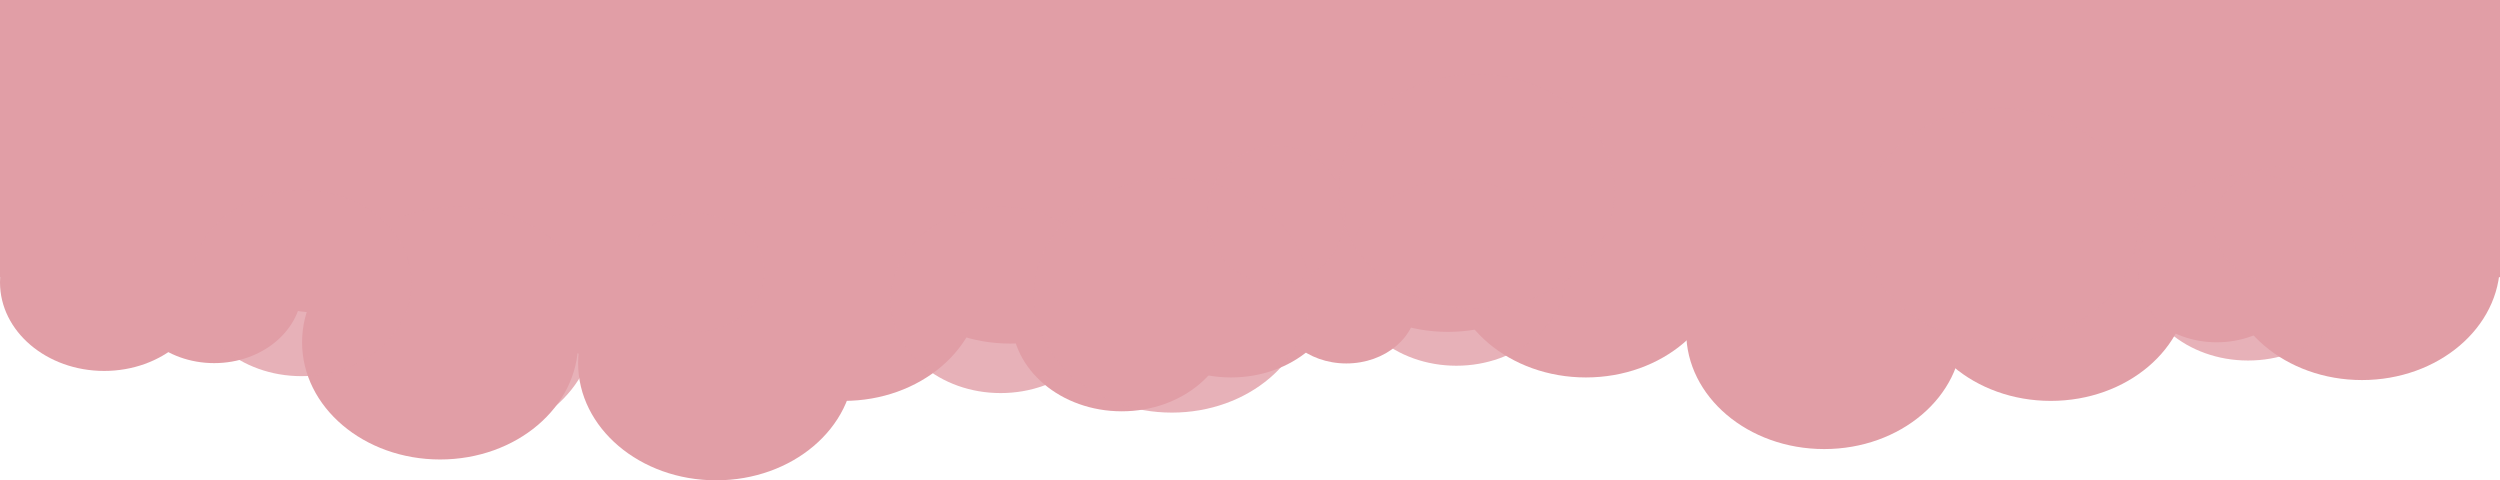 <svg xmlns="http://www.w3.org/2000/svg" width="1920" height="368.881" viewBox="0 0 1920 368.881">
  <g id="Group_255" data-name="Group 255" transform="translate(0 -6226.119)">
    <rect id="Rectangle_5" data-name="Rectangle 5" width="1920" height="212.881" transform="translate(0 6226.119)" fill="#e19ea6"/>
    <ellipse id="Ellipse_1" data-name="Ellipse 1" cx="106" cy="90" rx="106" ry="90" transform="translate(245 6385)" fill="#e19ea6" opacity="0.8"/>
    <ellipse id="Ellipse_7" data-name="Ellipse 7" cx="106" cy="90" rx="106" ry="90" transform="translate(232 6399)" fill="#e19ea6"/>
    <ellipse id="Ellipse_8" data-name="Ellipse 8" cx="106" cy="90" rx="106" ry="90" transform="translate(1006 6301)" fill="#e19ea6"/>
    <ellipse id="Ellipse_9" data-name="Ellipse 9" cx="106" cy="90" rx="106" ry="90" transform="translate(1708 6338)" fill="#e19ea6"/>
    <ellipse id="Ellipse_31" data-name="Ellipse 31" cx="80" cy="68" rx="80" ry="68" transform="translate(0 6375)" fill="#e19ea6"/>
    <ellipse id="Ellipse_32" data-name="Ellipse 32" cx="106" cy="90" rx="106" ry="90" transform="translate(444 6415)" fill="#e19ea6"/>
    <ellipse id="Ellipse_18" data-name="Ellipse 18" cx="106" cy="90" rx="106" ry="90" transform="translate(1469 6354)" fill="#e19ea6"/>
    <ellipse id="Ellipse_24" data-name="Ellipse 24" cx="106" cy="90" rx="106" ry="90" transform="translate(1295 6391)" fill="#e19ea6"/>
    <ellipse id="Ellipse_34" data-name="Ellipse 34" cx="106" cy="90" rx="106" ry="90" transform="translate(670 6310)" fill="#e19ea6"/>
    <ellipse id="Ellipse_19" data-name="Ellipse 19" cx="67.5" cy="57.5" rx="67.5" ry="57.5" transform="translate(1507 6328)" fill="#e19ea6"/>
    <ellipse id="Ellipse_28" data-name="Ellipse 28" cx="67.5" cy="57.5" rx="67.5" ry="57.5" transform="translate(174 6351)" fill="#e19ea6"/>
    <ellipse id="Ellipse_29" data-name="Ellipse 29" cx="67.5" cy="57.5" rx="67.5" ry="57.5" transform="translate(97 6390)" fill="#e19ea6"/>
    <ellipse id="Ellipse_21" data-name="Ellipse 21" cx="67.5" cy="57.5" rx="67.5" ry="57.5" transform="translate(1440 6360)" fill="#e19ea6"/>
    <ellipse id="Ellipse_22" data-name="Ellipse 22" cx="67.5" cy="57.5" rx="67.5" ry="57.5" transform="translate(1635 6374)" fill="#e19ea6"/>
    <ellipse id="Ellipse_23" data-name="Ellipse 23" cx="67.5" cy="57.5" rx="67.5" ry="57.5" transform="translate(1223 6348)" fill="#e19ea6"/>
    <ellipse id="Ellipse_20" data-name="Ellipse 20" cx="106" cy="90" rx="106" ry="90" transform="translate(1112 6336)" fill="#e19ea6"/>
    <ellipse id="Ellipse_10" data-name="Ellipse 10" cx="106" cy="90" rx="106" ry="90" transform="translate(542 6354)" fill="#e19ea6"/>
    <ellipse id="Ellipse_11" data-name="Ellipse 11" cx="84.5" cy="71.5" rx="84.5" ry="71.5" transform="translate(861 6373)" fill="#e19ea6"/>
    <ellipse id="Ellipse_12" data-name="Ellipse 12" cx="84.5" cy="71.5" rx="84.5" ry="71.5" transform="translate(670 6310)" fill="#e19ea6"/>
    <ellipse id="Ellipse_33" data-name="Ellipse 33" cx="84.5" cy="71.5" rx="84.5" ry="71.5" transform="translate(147 6372)" fill="#e19ea6" opacity="0.8"/>
    <ellipse id="Ellipse_35" data-name="Ellipse 35" cx="84.5" cy="71.5" rx="84.5" ry="71.5" transform="translate(684 6385)" fill="#e19ea6" opacity="0.8"/>
    <ellipse id="Ellipse_36" data-name="Ellipse 36" cx="84.5" cy="71.5" rx="84.5" ry="71.5" transform="translate(1034 6364)" fill="#e19ea6" opacity="0.8"/>
    <ellipse id="Ellipse_37" data-name="Ellipse 37" cx="84.5" cy="71.5" rx="84.5" ry="71.5" transform="translate(1642 6360)" fill="#e19ea6" opacity="0.8"/>
    <ellipse id="Ellipse_13" data-name="Ellipse 13" cx="84.5" cy="71.5" rx="84.5" ry="71.5" transform="translate(777 6399)" fill="#e19ea6"/>
    <ellipse id="Ellipse_14" data-name="Ellipse 14" cx="54" cy="45.5" rx="54" ry="45.5" transform="translate(980 6414.248)" fill="#e19ea6"/>
    <ellipse id="Ellipse_15" data-name="Ellipse 15" cx="54" cy="45.5" rx="54" ry="45.5" transform="translate(479 6390)" fill="#e19ea6" opacity="0.8"/>
    <ellipse id="Ellipse_16" data-name="Ellipse 16" cx="36.5" cy="31" rx="36.5" ry="31" transform="translate(131 6426.2)" fill="#e19ea6"/>
    <ellipse id="Ellipse_26" data-name="Ellipse 26" cx="36.5" cy="31" rx="36.5" ry="31" transform="translate(789 6440.44)" fill="#e19ea6"/>
    <ellipse id="Ellipse_27" data-name="Ellipse 27" cx="36.5" cy="31" rx="36.5" ry="31" transform="translate(1322 6437.702)" fill="#e19ea6"/>
    <ellipse id="Ellipse_17" data-name="Ellipse 17" cx="54" cy="45.5" rx="54" ry="45.5" transform="translate(403 6408)" fill="#e19ea6"/>
    <ellipse id="Ellipse_5" data-name="Ellipse 5" cx="106" cy="90" rx="106" ry="90" transform="translate(1430 6309)" fill="#e19ea6" opacity="0.8"/>
    <ellipse id="Ellipse_6" data-name="Ellipse 6" cx="53" cy="45" rx="53" ry="45" transform="translate(1700 6354)" fill="#e19ea6" opacity="0.8"/>
    <ellipse id="Ellipse_2" data-name="Ellipse 2" cx="106" cy="90" rx="106" ry="90" transform="translate(794 6363)" fill="#e19ea6" opacity="0.8"/>
    <ellipse id="Ellipse_3" data-name="Ellipse 3" cx="106" cy="90" rx="106" ry="90" transform="translate(1028 6283)" fill="#e19ea6" opacity="0.8"/>
    <circle id="Ellipse_4" data-name="Ellipse 4" cx="53" cy="53" r="53" transform="translate(927 6338)" fill="#e19ea6" opacity="0.8"/>
  </g>
</svg>
